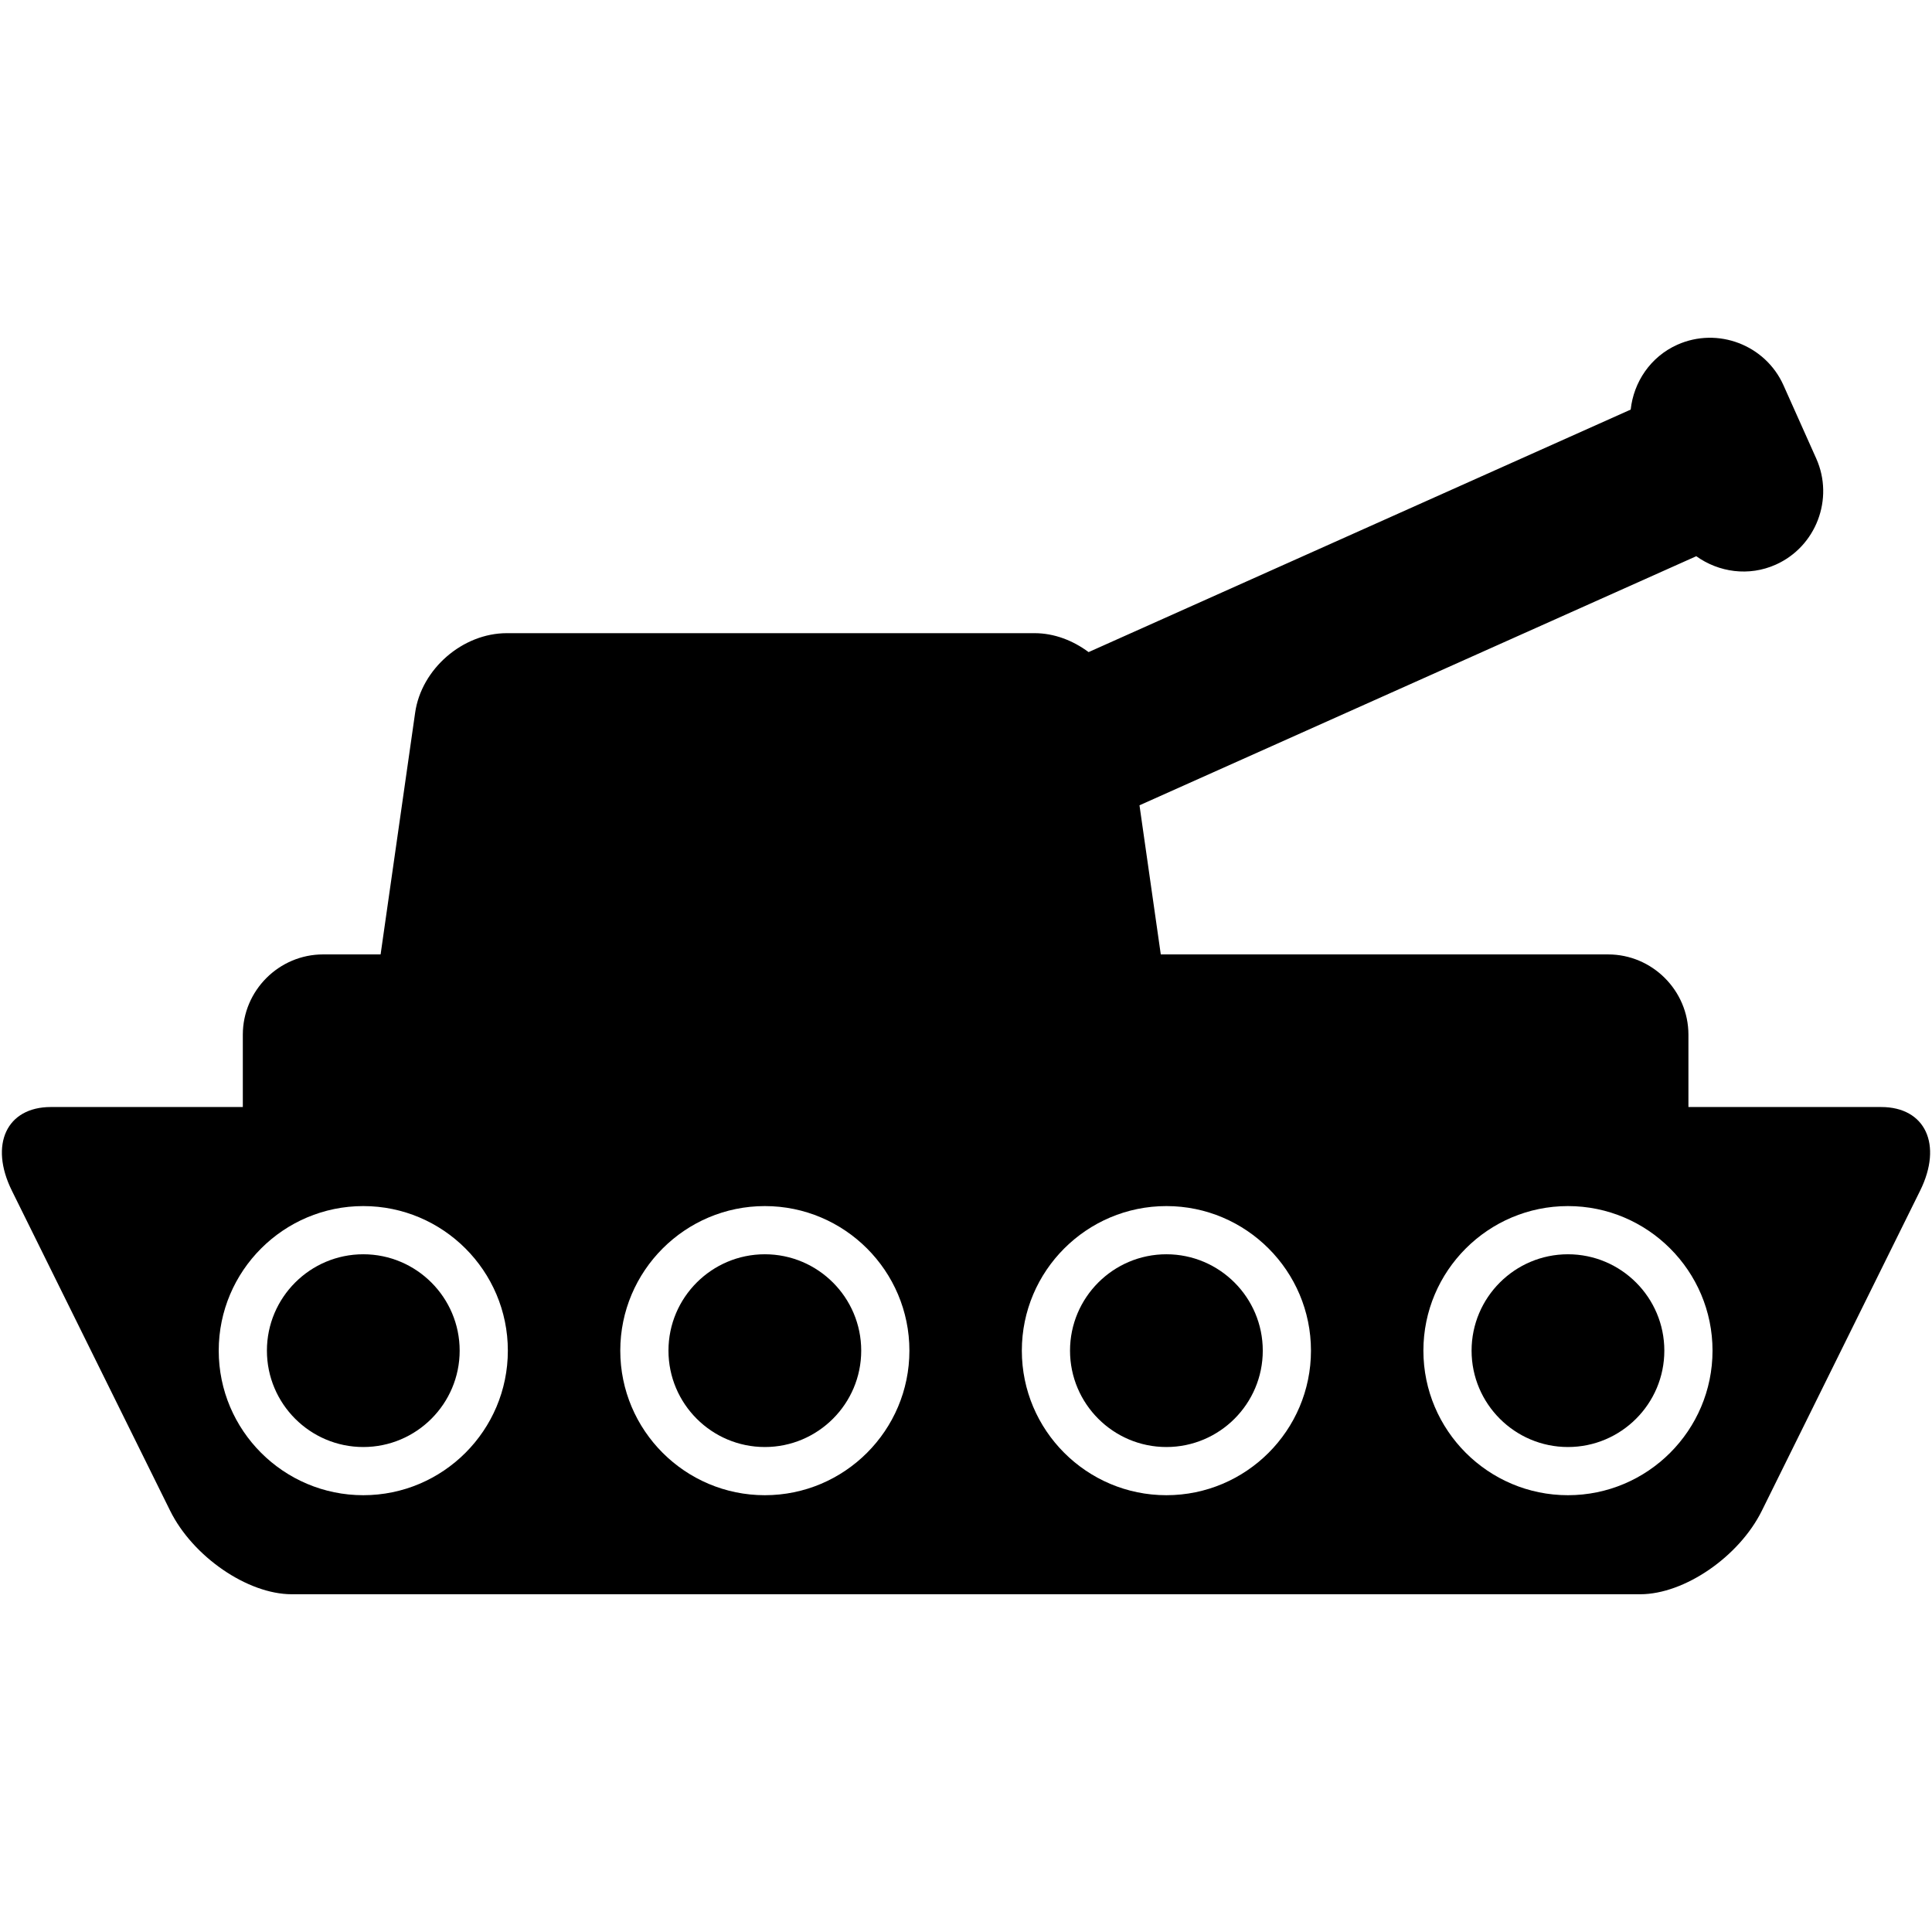 <?xml version="1.0" encoding="iso-8859-1"?>
<!DOCTYPE svg PUBLIC "-//W3C//DTD SVG 1.1//EN" "http://www.w3.org/Graphics/SVG/1.1/DTD/svg11.dtd">
<svg 
 version="1.1" xmlns="http://www.w3.org/2000/svg" xmlns:xlink="http://www.w3.org/1999/xlink" x="0px" y="0px" width="512px"
	 height="512px" viewBox="0 0 512 512" style="enable-background:new 0 0 512 512;" xml:space="preserve"
><g id="afcae5a789ccd549f9c6e2a2f81a88ee"><g></g><path style="display: inline; fill-rule: evenodd; clip-rule: evenodd;" d="M334.648,357.935c0,14.083-11.456,25.54-25.54,25.54
		c-14.083,0-25.54-11.457-25.54-25.54c0-14.084,11.457-25.54,25.54-25.54C323.192,332.395,334.648,343.851,334.648,357.935z
		 M202.691,332.395c-14.083,0-25.54,11.456-25.54,25.54c0,14.083,11.457,25.54,25.54,25.54c14.084,0,25.54-11.457,25.54-25.54
		C228.231,343.851,216.775,332.395,202.691,332.395z M96.275,332.395c-14.084,0-25.54,11.456-25.54,25.54
		c0,14.083,11.456,25.54,25.54,25.54c14.083,0,25.54-11.457,25.54-25.54C121.815,343.851,110.358,332.395,96.275,332.395z
		 M415.525,332.395c-14.083,0-25.54,11.456-25.54,25.54c0,14.083,11.457,25.54,25.54,25.54c14.084,0,25.54-11.457,25.54-25.54
		C441.065,343.851,429.609,332.395,415.525,332.395z M508.865,315.517l-41.952,84.835c-6.019,12.18-20.526,22.14-32.232,22.14
		H77.319c-11.706,0-26.213-9.96-32.233-22.14L3.135,315.517c-6.019-12.18-1.372-22.144,10.334-22.144h50.88v-19.159
		c0-11.706,9.578-21.284,21.283-21.284h15.231l9.154-64.064c1.654-11.587,12.587-21.069,24.293-21.069h139.863
		c5.188,0,10.172,1.935,14.316,5.018l143.659-64.268c0.794-7.283,5.229-13.999,12.366-17.191c10.688-4.78,23.342,0.05,28.122,10.735
		l8.688,19.429c4.78,10.686-0.05,23.339-10.737,28.12c-7.137,3.192-15.102,2.024-21.059-2.236l-147.554,66.01l5.645,39.518h118.547
		c11.706,0,21.284,9.578,21.284,21.284v19.159h51.08C510.236,293.373,514.884,303.337,508.865,315.517z M134.585,357.935
		c0-21.126-17.185-38.311-38.31-38.311s-38.31,17.185-38.31,38.311c0,21.125,17.185,38.31,38.31,38.31
		S134.585,379.06,134.585,357.935z M241.002,357.935c0-21.126-17.185-38.311-38.311-38.311c-21.125,0-38.31,17.185-38.31,38.311
		c0,21.125,17.185,38.31,38.31,38.31C223.817,396.244,241.002,379.06,241.002,357.935z M347.419,357.935
		c0-21.126-17.185-38.311-38.311-38.311c-21.125,0-38.31,17.185-38.31,38.311c0,21.125,17.185,38.31,38.31,38.31
		C330.234,396.244,347.419,379.06,347.419,357.935z M453.836,357.935c0-21.126-17.185-38.311-38.311-38.311
		c-21.125,0-38.31,17.185-38.31,38.311c0,21.125,17.185,38.31,38.31,38.31C436.651,396.244,453.836,379.06,453.836,357.935z"></path></g></svg>